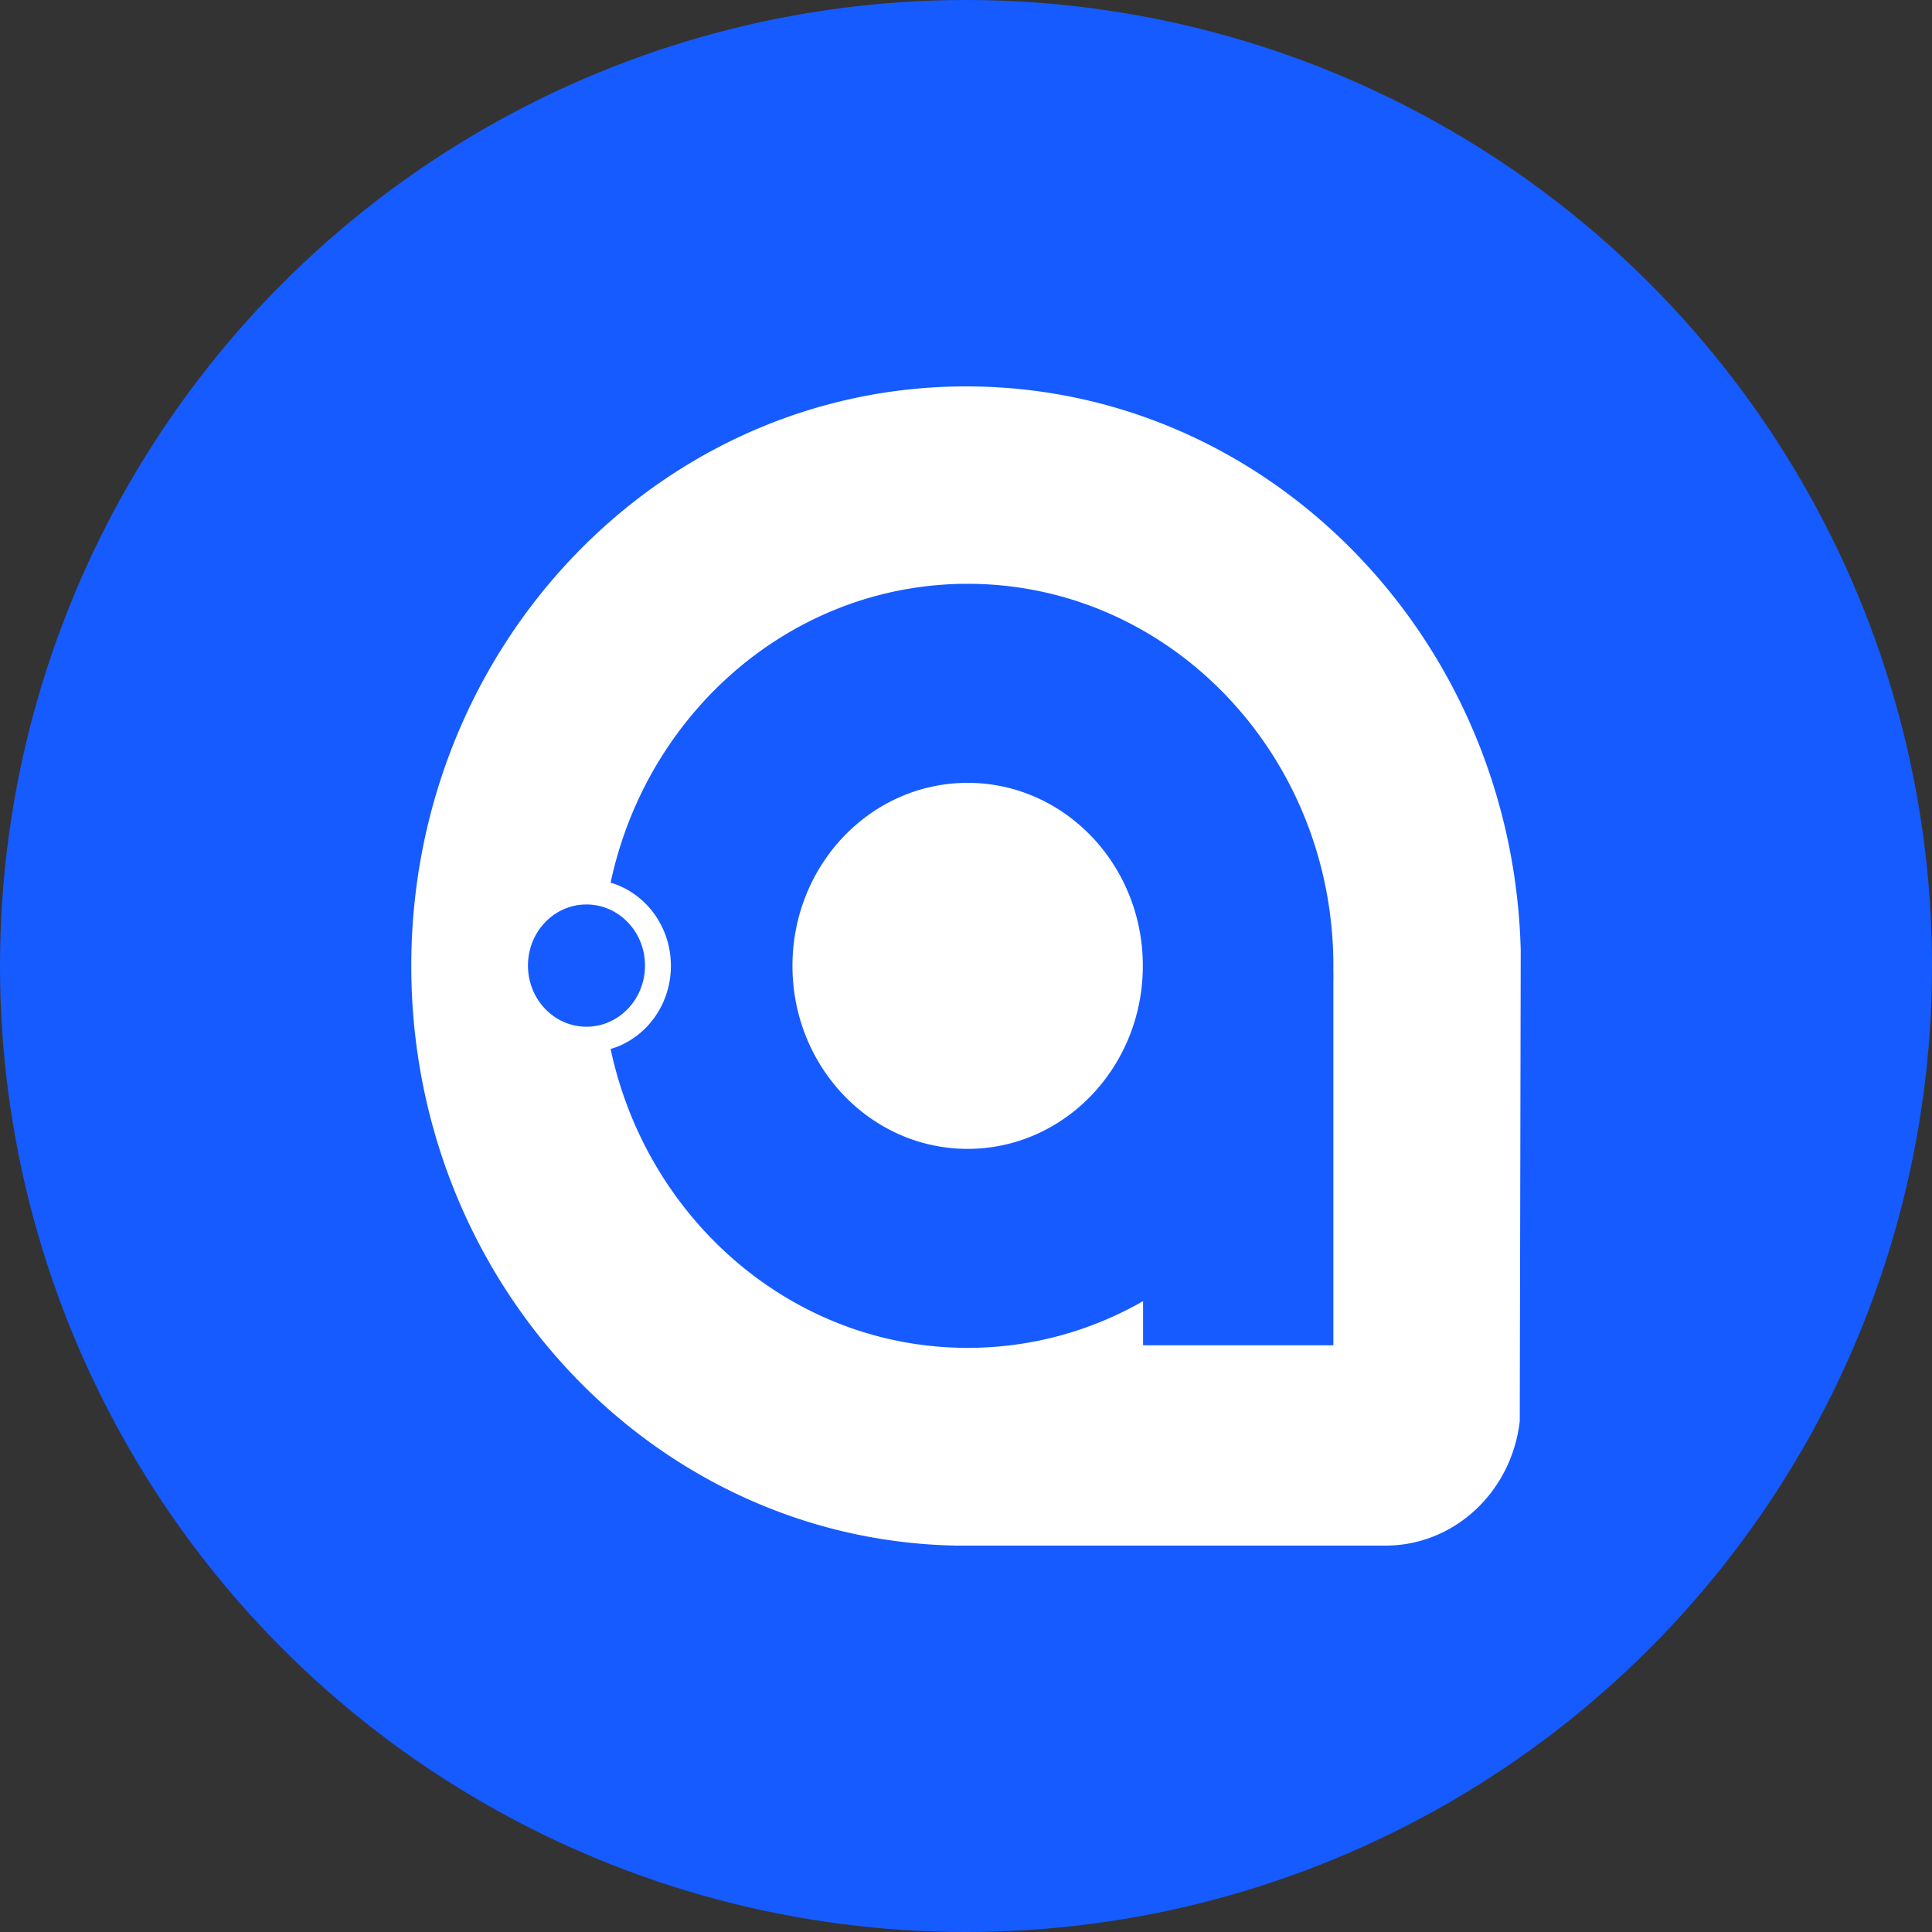 <?xml version="1.0" encoding="utf-8"?>
<svg role="img" viewBox="0 0 24 24" xmlns="http://www.w3.org/2000/svg">
	<rect x="0" y="0" width="24" height="24" fill="#333333" stroke="none"/>
	<title>AvaloniaUI</title>
	<circle cx="12" cy="12" r="12" fill="#165BFF"></circle>
	<path d="M12.034 8.208c-2.003 0-3.627 1.696-3.627 3.789s1.624 3.789 3.627 3.789 3.627-1.697 3.627-3.79-1.624-3.788-3.627-3.788m-7.392 2.067c.72.211 1.248.902 1.248 1.722s-.528 1.51-1.248 1.721c.752 3.54 3.776 6.188 7.392 6.188 1.316 0 2.554-.35 3.632-.967v.914h3.94v-7.528a5 5 0 0 0 0-.224v-.104c0-4.369-3.39-7.91-7.572-7.91-3.616 0-6.64 2.648-7.392 6.188m-.5 2.982c.67 0 1.212-.567 1.212-1.266s-.542-1.265-1.212-1.265-1.211.566-1.211 1.265c0 .7.542 1.266 1.211 1.266M20.682 24H11.8C5.549 23.887.515 18.556.515 12c0-6.627 5.143-12 11.487-12 6.241 0 11.32 5.2 11.483 11.678l-.02 9.743C23.3 22.876 22.12 24 20.683 24" transform="translate(4.8, 4.8) scale(0.6)" fill="white"></path>
</svg>